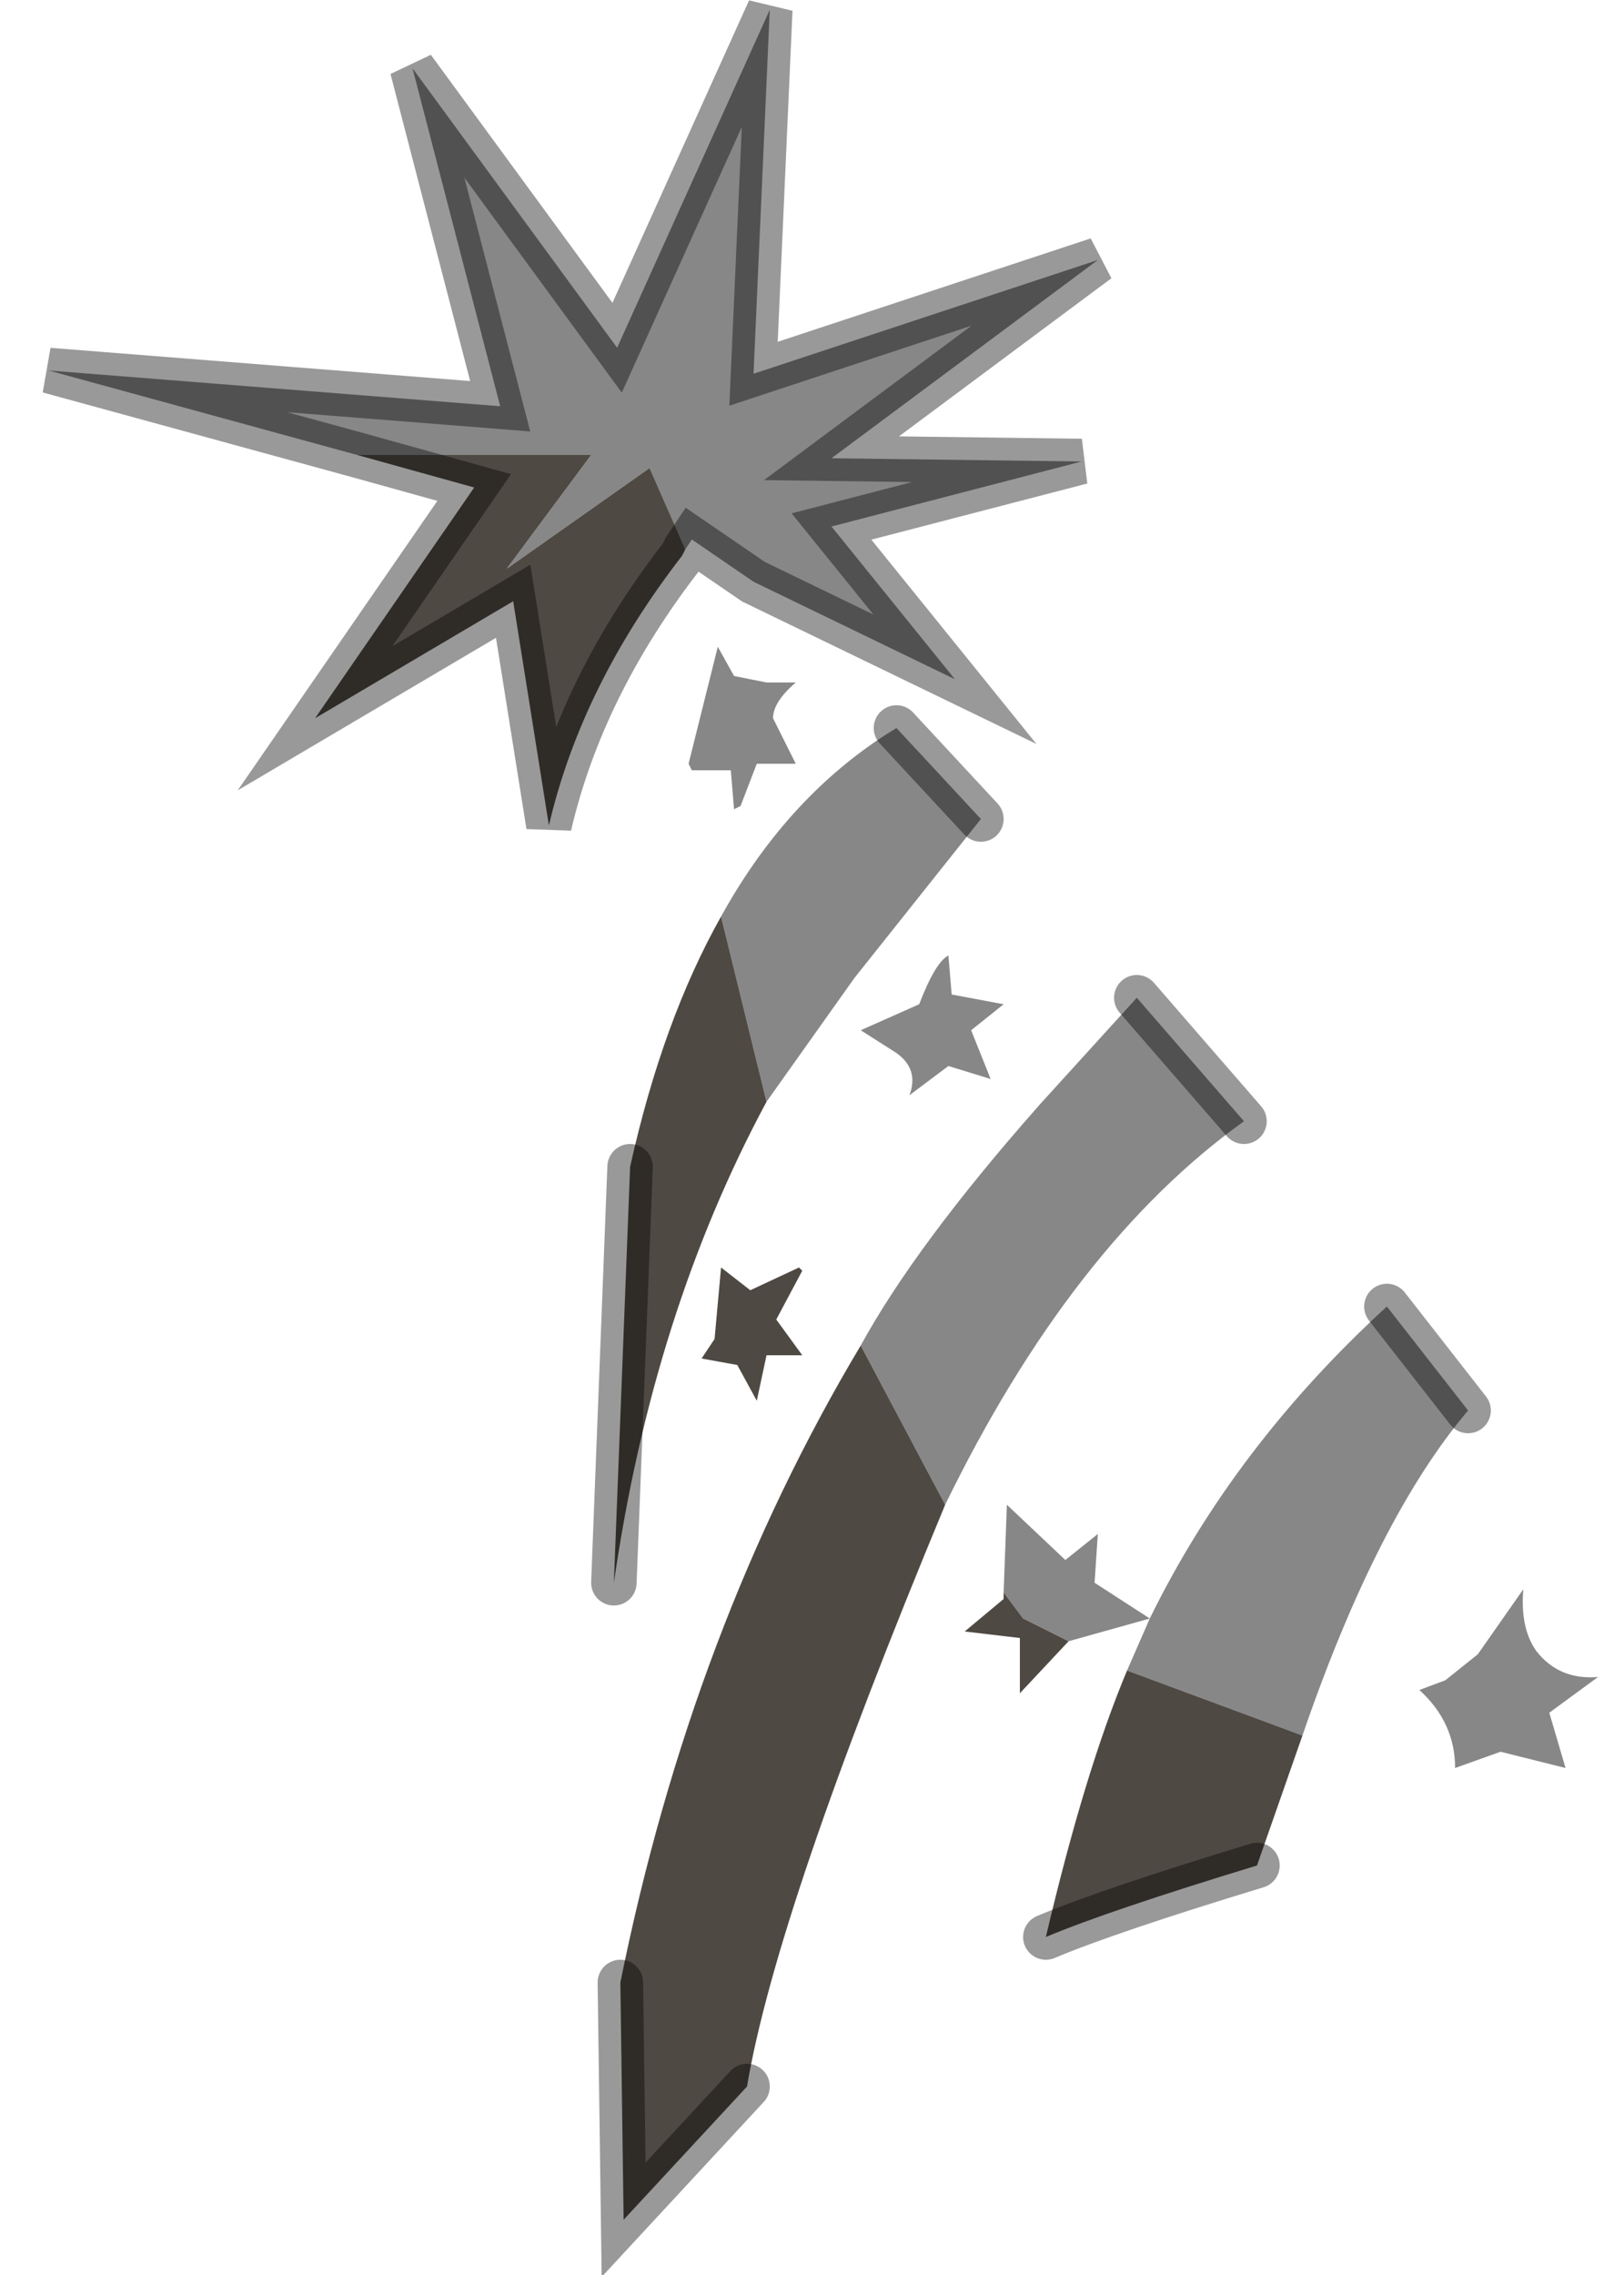 <?xml version="1.0" encoding="utf-8"?>
<svg version="1.1" id="Layer_1"
xmlns="http://www.w3.org/2000/svg"
xmlns:xlink="http://www.w3.org/1999/xlink"
width="25px" height="35px"
xml:space="preserve">
<g id="PathID_3370" transform="matrix(1, 0, 0, 1, 0.75, 0.15)">
<path style="fill:#878787;fill-opacity:1" d="M14.7 24.35L14.75 23L15.65 23.85L16.15 23.45L16.1 24.2L16.95 24.75Q18.25 22.1 20.6 19.95L21.85 21.55Q20.45 23.2 19.3 26.55L16.6 25.55L16.95 24.75L15.7 25.1L15 24.75L14.7 24.35M9.25 7.05L7.05 8.6L8.35 6.85L4.75 6.85L0 5.55L6.95 6.1L5.6 0.9L8.75 5.2L11.1 0L10.85 5.6L16.15 3.85L12.05 6.9L15.9 6.95L12.05 7.95L13.95 10.3L10.85 8.8L9.9 8.15L9.8 8.3L9.25 7.05M11.05 10.35L11.5 10.35Q11.15 10.65 11.15 10.9L11.5 11.6L10.9 11.6L10.65 12.25L10.55 12.3L10.5 11.7L9.9 11.7L9.85 11.6L9.95 11.2L10.3 9.8L10.55 10.25L11.05 10.35M10.35 13.95Q11.4 12.05 13.05 11.05L14.35 12.45L12.4 14.9L11.05 16.8L10.35 13.95M12.5 20.55Q13.35 19 15.25 16.85L16.75 15.2L18.4 17.1Q15.75 19 13.8 23L12.5 20.55M14.7 15.3L14.2 15.7L14.5 16.45L13.85 16.25L13.25 16.7Q13.4 16.3 13.05 16.05L12.5 15.7L13.4 15.3Q13.65 14.65 13.85 14.55L13.9 15.15L14.7 15.3M22 25.3L22.7 24.3Q22.65 24.9 22.9 25.25Q23.25 25.7 23.85 25.65L23.1 26.2L23.35 27.05L22.35 26.8L21.65 27.05Q21.65 26.35 21.1 25.85L21.5 25.7L22 25.3" />
<path style="fill:#4F4943;fill-opacity:1" d="M19.3 26.55L18.6 28.55Q16.3 29.25 15.35 29.65Q15.95 27.1 16.6 25.55L19.3 26.55M15 24.75L15.7 25.1L14.95 25.9L14.95 25.05L14.1 24.95L14.7 24.45L14.7 24.35L15 24.75M9.8 8.3L9.75 8.4Q8.2 10.4 7.7 12.55L7.15 9.1L4.1 10.9L6.55 7.35L4.75 6.85L8.35 6.85L7.05 8.6L9.25 7.05L9.8 8.3M11.05 16.8Q9.3 20.05 8.7 24.2L8.95 17.8Q9.45 15.55 10.35 13.95L11.05 16.8M13.8 23Q11.2 29.25 10.75 31.95L8.85 34L8.8 30.35Q9.9 24.9 12.5 20.55L13.8 23M11.6 19.4L11.2 20.15L11.6 20.7L11.05 20.7L10.9 21.4L10.6 20.85L10.05 20.75L10.25 20.45L10.35 19.35L10.8 19.7L11.55 19.35L11.6 19.4" />
<path style="fill:none;stroke-width:0.7;stroke-linecap:round;stroke-linejoin:miter;stroke-miterlimit:5;stroke:#000000;stroke-opacity:0.4" d="M20.6 19.95L21.85 21.55" />
<path style="fill:none;stroke-width:0.7;stroke-linecap:round;stroke-linejoin:miter;stroke-miterlimit:5;stroke:#000000;stroke-opacity:0.4" d="M18.6 28.55Q16.3 29.25 15.35 29.65" />
<path style="fill:none;stroke-width:0.7;stroke-linecap:round;stroke-linejoin:miter;stroke-miterlimit:5;stroke:#000000;stroke-opacity:0.4" d="M4.75 6.85L0 5.55L6.95 6.1L5.6 0.9L8.75 5.2L11.1 0L10.85 5.6L16.15 3.85L12.05 6.9L15.9 6.95L12.05 7.95L13.95 10.3L10.85 8.8L9.9 8.15L9.8 8.3L9.75 8.4Q8.2 10.4 7.7 12.55L7.15 9.1L4.1 10.9L6.55 7.35L4.75 6.85z" />
<path style="fill:none;stroke-width:0.7;stroke-linecap:round;stroke-linejoin:miter;stroke-miterlimit:5;stroke:#000000;stroke-opacity:0.4" d="M8.7 24.2L8.95 17.8" />
<path style="fill:none;stroke-width:0.7;stroke-linecap:round;stroke-linejoin:miter;stroke-miterlimit:5;stroke:#000000;stroke-opacity:0.4" d="M13.05 11.05L14.35 12.45" />
<path style="fill:none;stroke-width:0.7;stroke-linecap:round;stroke-linejoin:miter;stroke-miterlimit:5;stroke:#000000;stroke-opacity:0.4" d="M16.75 15.2L18.4 17.1" />
<path style="fill:none;stroke-width:0.7;stroke-linecap:round;stroke-linejoin:miter;stroke-miterlimit:5;stroke:#000000;stroke-opacity:0.4" d="M10.75 31.95L8.85 34L8.8 30.35" />
</g>
</svg>
